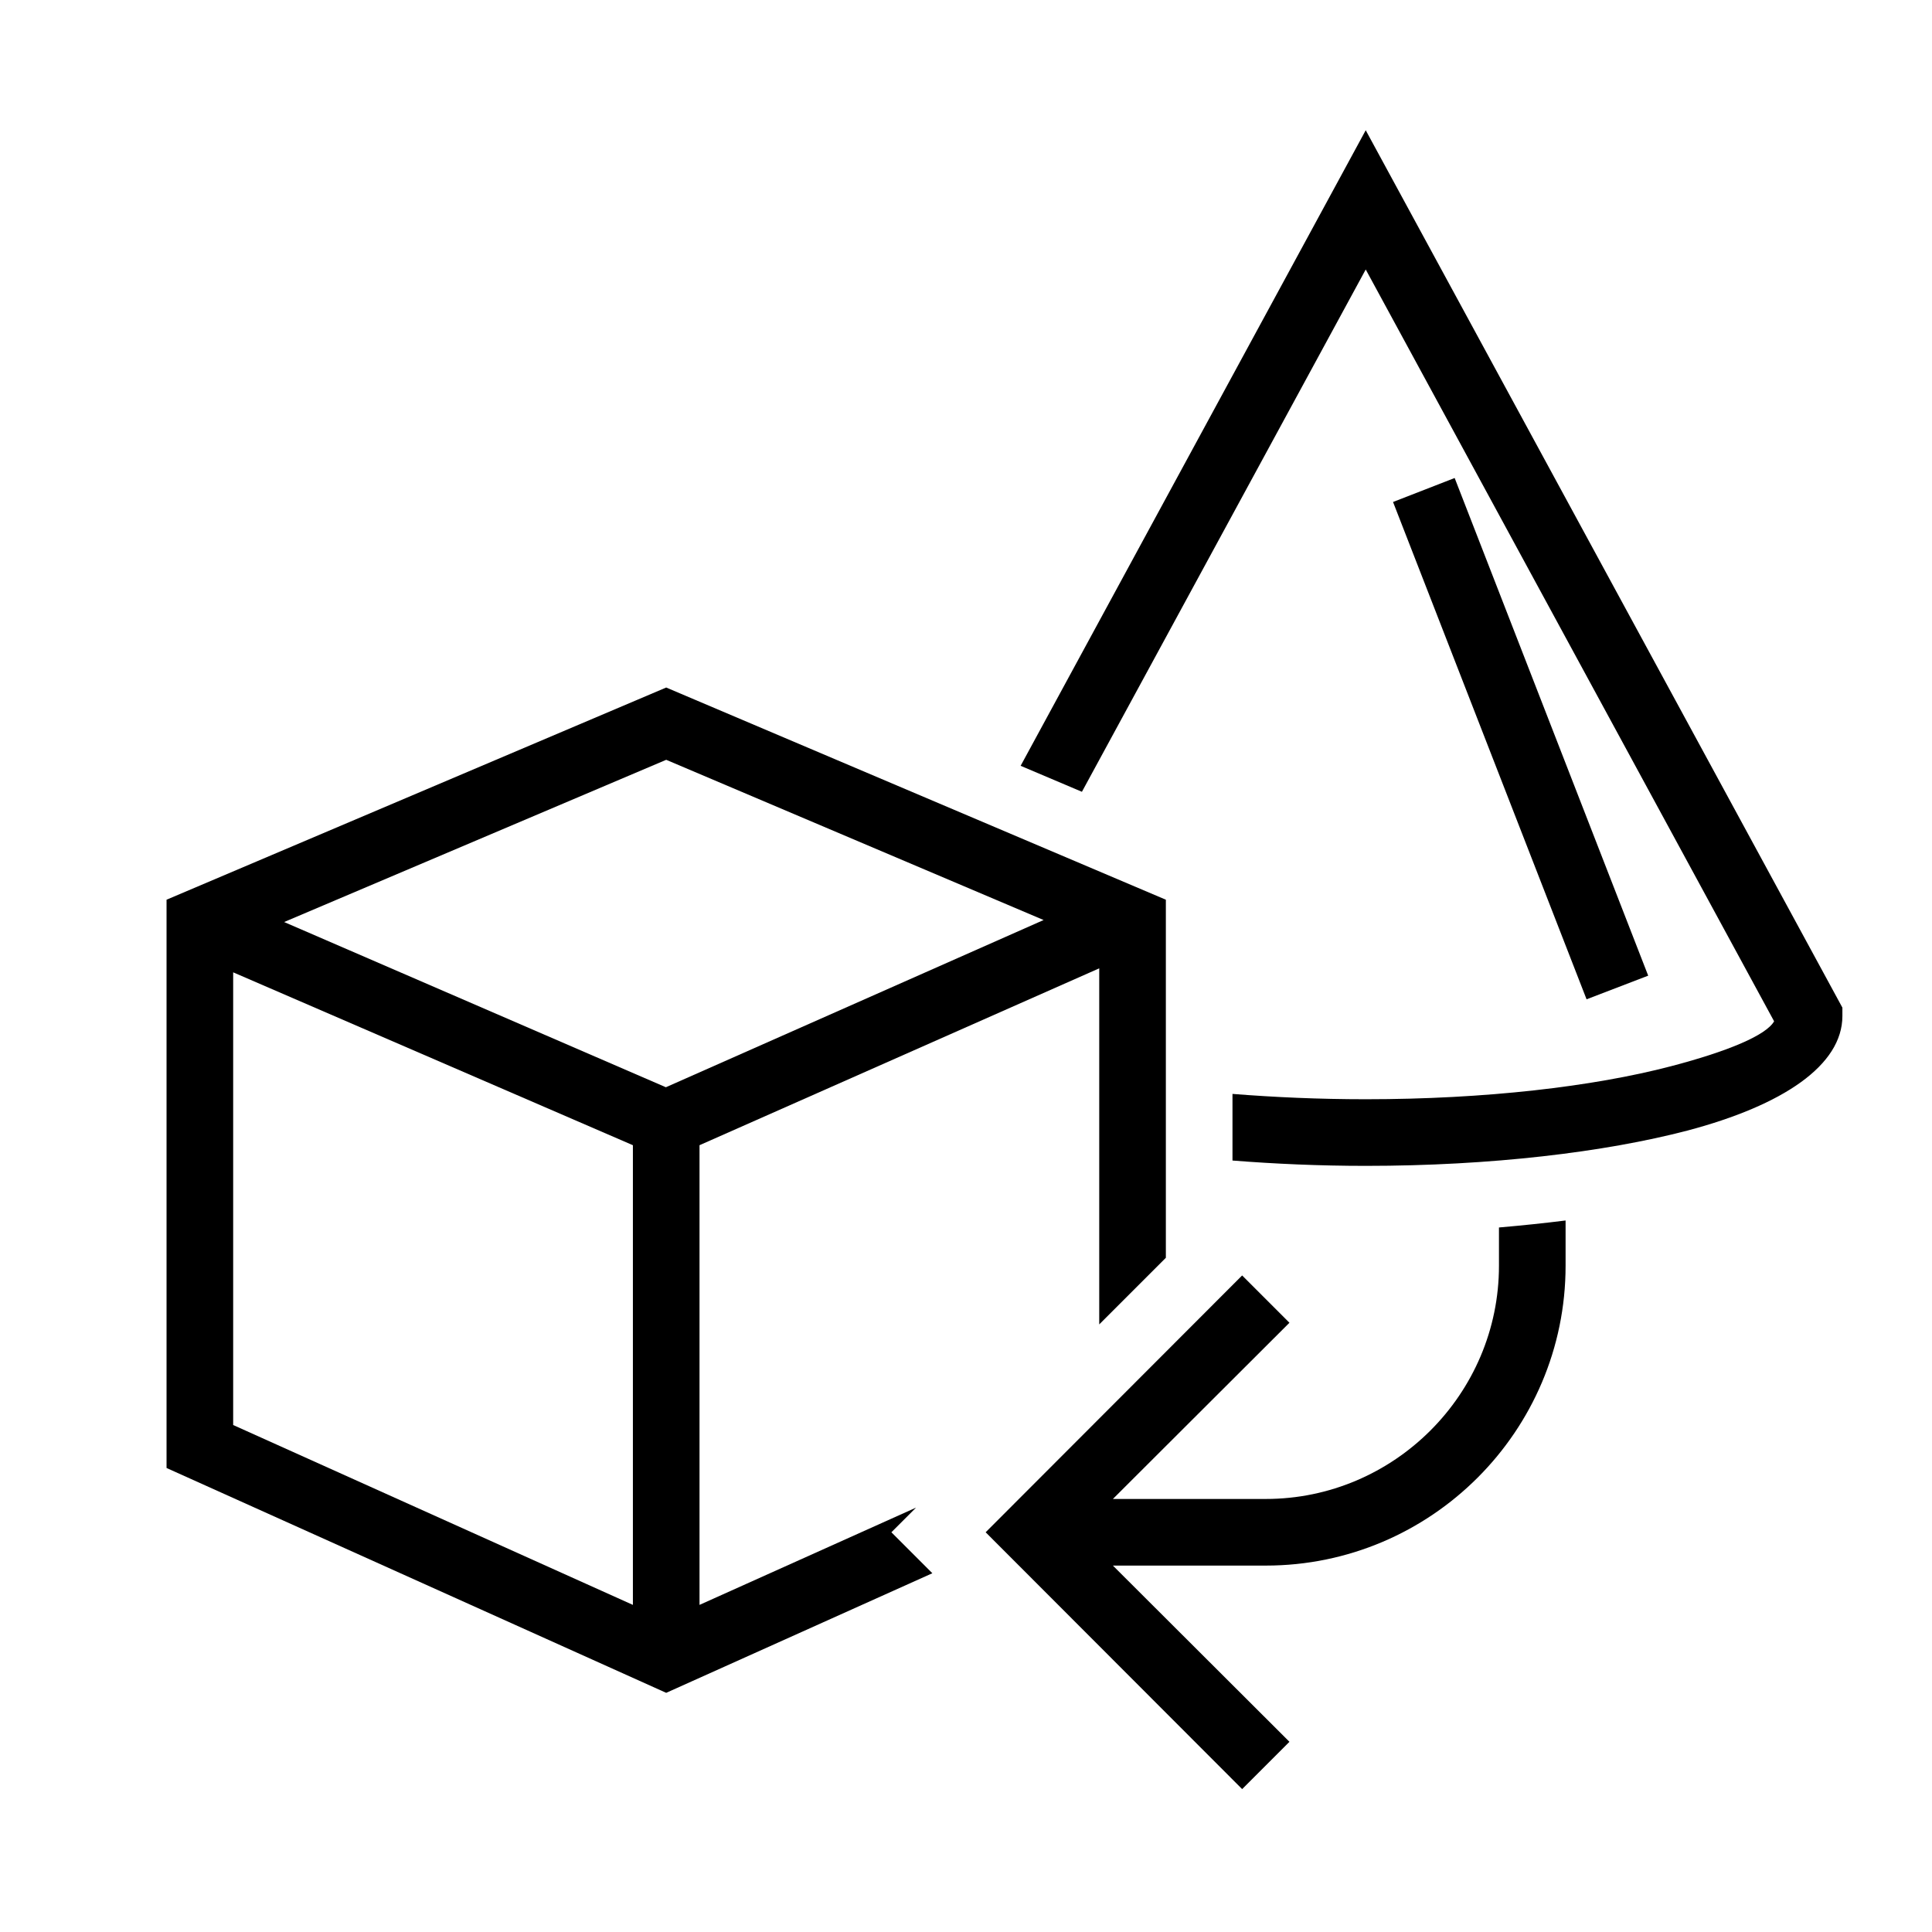 <?xml version="1.0" encoding="UTF-8"?>
<!DOCTYPE svg PUBLIC "-//W3C//DTD SVG 1.1//EN" "http://www.w3.org/Graphics/SVG/1.1/DTD/svg11.dtd">
<svg xmlns="http://www.w3.org/2000/svg" xml:space="preserve" width="580px" height="580px" shape-rendering="geometricPrecision" text-rendering="geometricPrecision" image-rendering="optimizeQuality" fill-rule="nonzero" clip-rule="nonzero" viewBox="0 0 5800 5800" xmlns:xlink="http://www.w3.org/1999/xlink">
	<title>objects_transform2 icon</title>
	<desc>objects_transform2 icon from the IconExperience.com I-Collection. Copyright by INCORS GmbH (www.incors.com).</desc>
		<path id="curve30" d="M4367 1435l581 1494 -185 71 -581 -1493 185 -72zm1164 1615c0,148 -178,268 -465,344 -249,65 -590,106 -966,106 -139,0 -273,-6 -400,-16l0 -200c126,10 260,16 400,16 359,0 683,-38 916,-99 172,-45 286,-93 310,-135l-1226 -2257 -852 1568 -184 -78 1036 -1908 1431 2634 0 25z"/>
	<path id="curve29" d="M3133 2762l-1133 -481 -1147 487 1146 496 1134 -502zm-1033 676l0 1380 650 -292 -74 74 123 123 -799 359 -1500 -675 0 -1706 1500 -637 1500 637 0 1075 -200 200 0 -1069 -1200 531zm-1400 -519l0 1359 1200 540 0 -1380 -1200 -519z"/>
	<path id="curve28" d="M3871 3971l-530 529 459 0c385,0 700,-315 700,-700l0 -115c69,-6 136,-13 200,-21l0 136c0,496 -404,900 -900,900l-459 0 530 529 -142 142 -770 -771 770 -771 142 142z"/>
</svg>